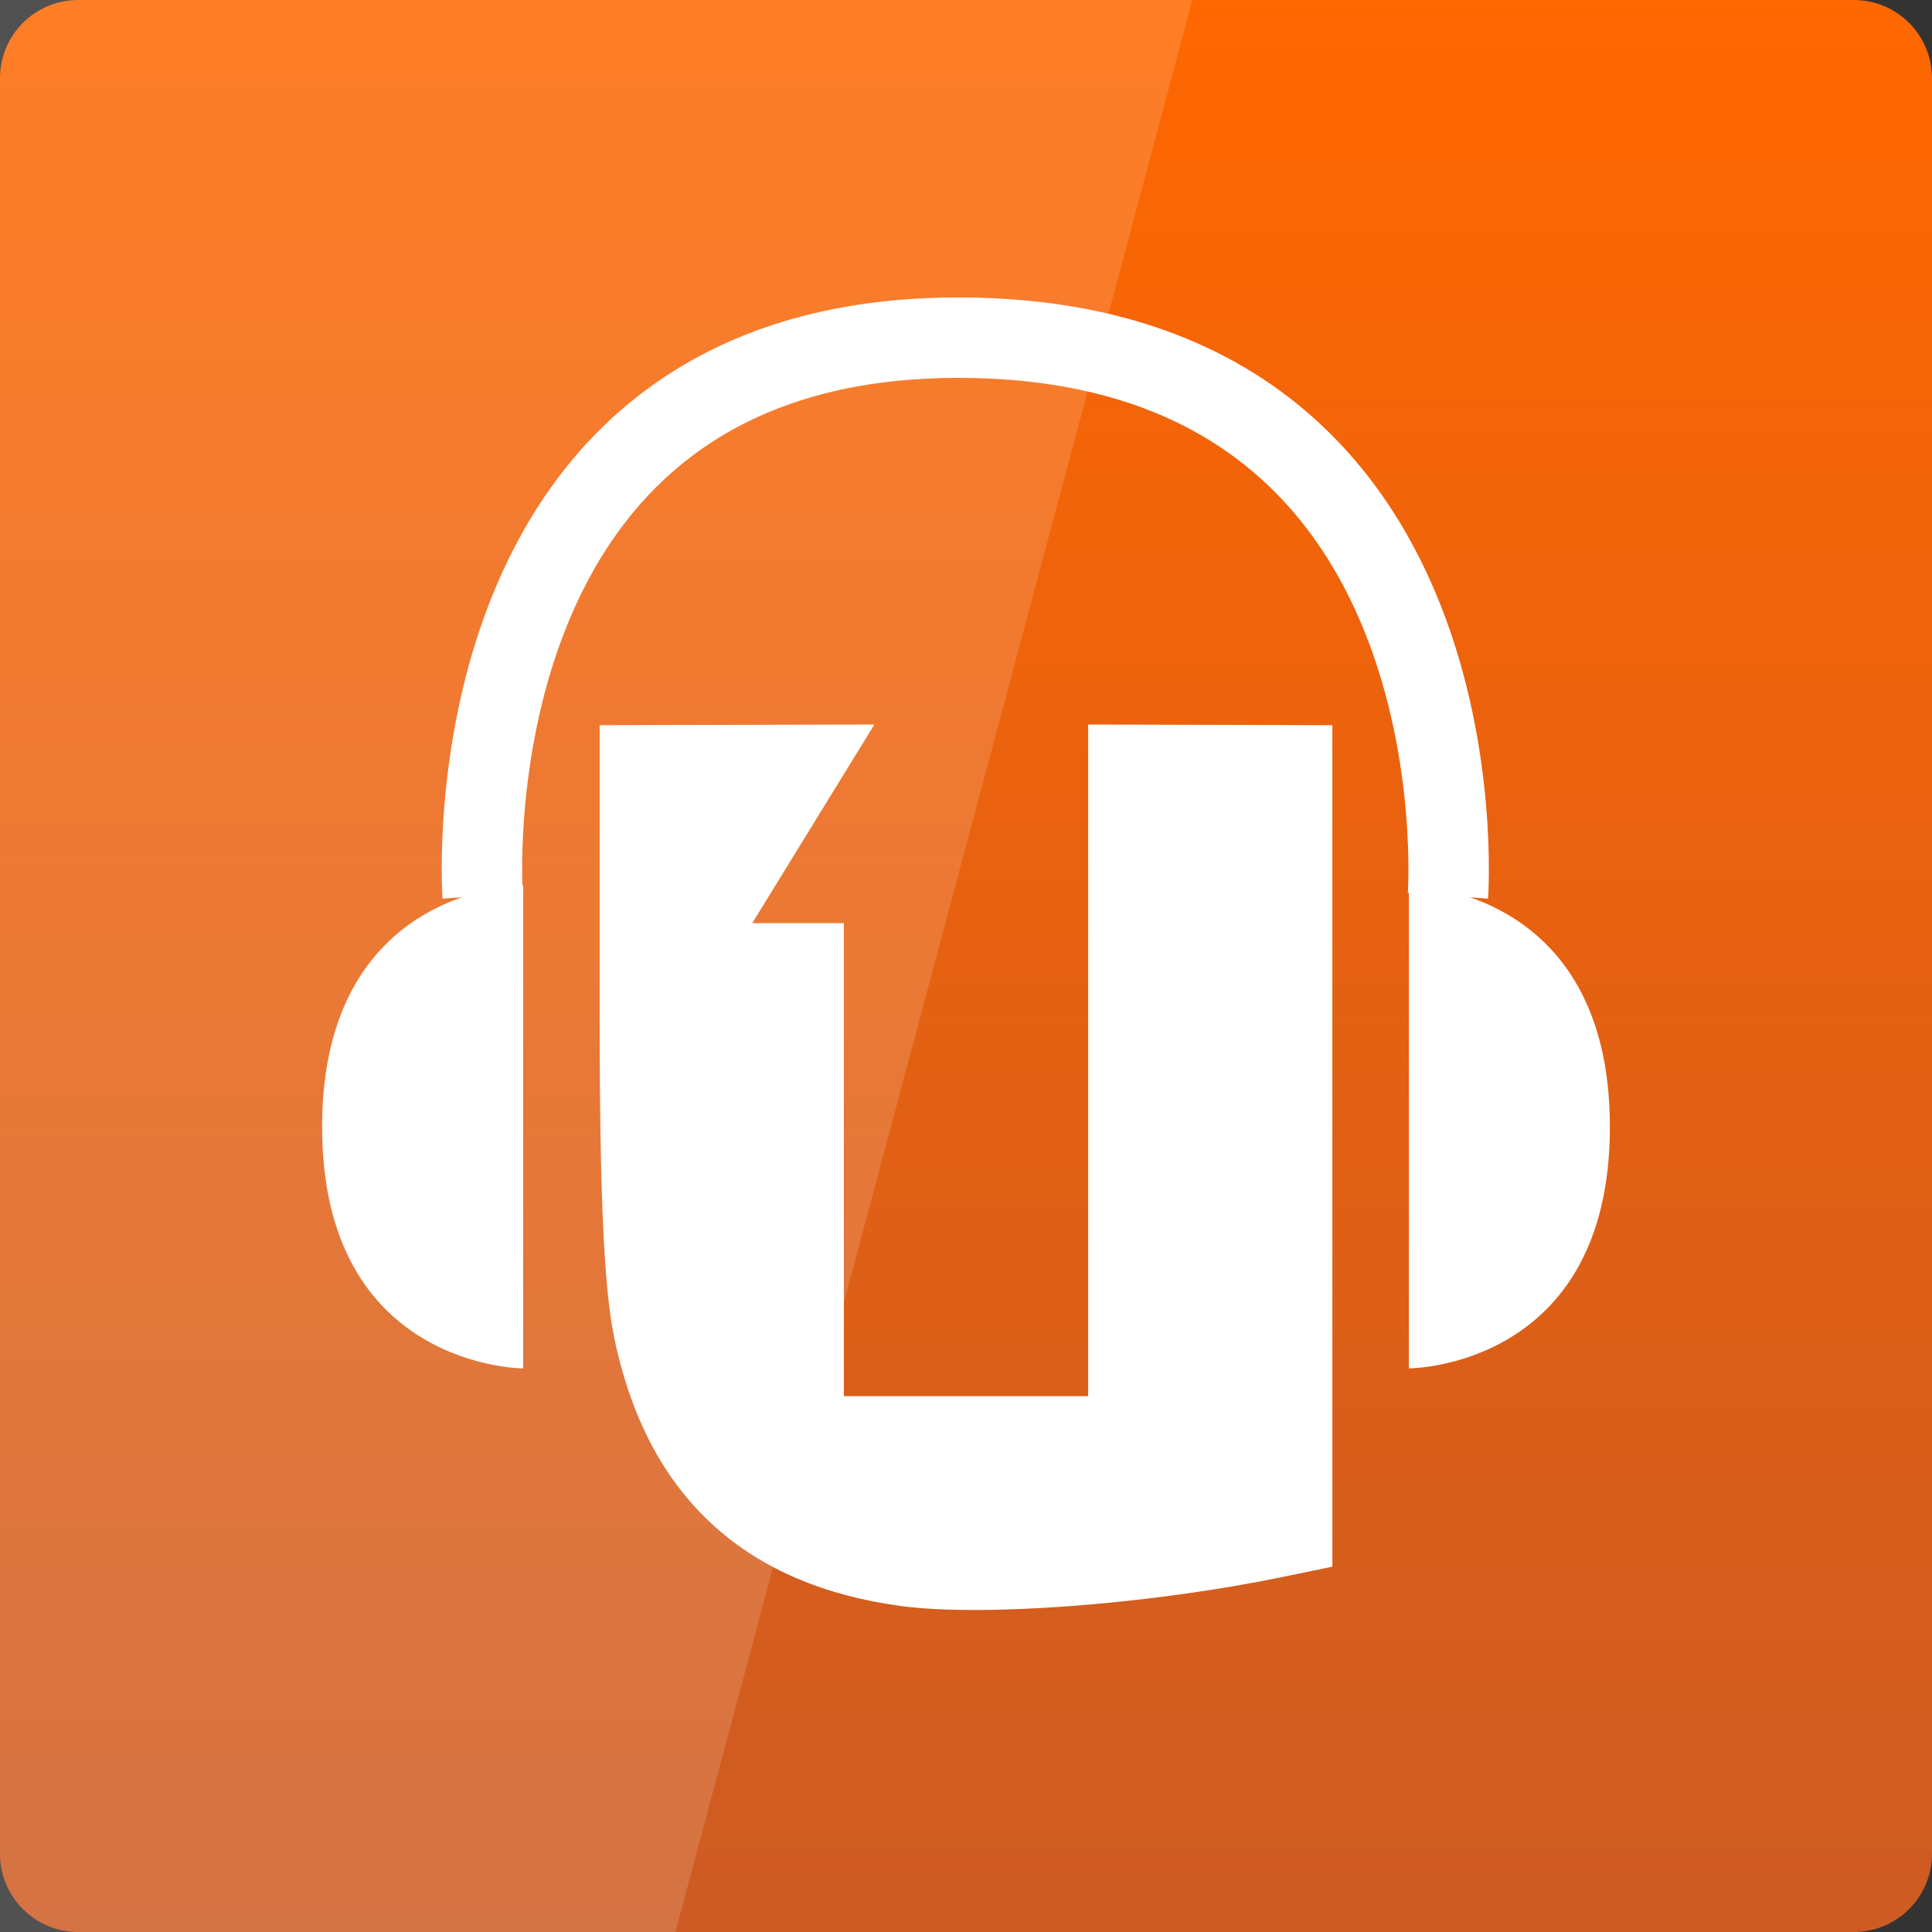 <svg width="22" xmlns="http://www.w3.org/2000/svg" height="22" viewBox="0 0 22 22" xmlns:xlink="http://www.w3.org/1999/xlink">
<rect x="0" y="0" width="22" height="22" fill="#333333" stroke="none"/>
<defs>
<linearGradient gradientTransform="matrix(.458 0 0 .458 0 -460.333)" id="linear0" y1="1053.158" y2="1004.847" gradientUnits="userSpaceOnUse" x2="0">
<stop offset="0" style="stop-color:#cd5b23"/>
<stop offset="1" style="stop-color:#ff6700"/>
</linearGradient>
</defs>
<path style="fill:url(#linear0)" d="M 0.891 0 L 21.109 0 C 21.602 0 22 0.398 22 0.891 L 22 21.109 C 22 21.602 21.602 22 21.109 22 L 0.891 22 C 0.398 22 0 21.602 0 21.109 L 0 0.891 C 0 0.398 0.398 0 0.891 0 Z "/>
<g style="fill:#fff">
<path style="fill-opacity:.149" d="M 0 0 L 0 22 L 7.691 22 L 13.578 0 Z "/>
<path d="M 6.828 8.258 L 6.828 11.555 C 6.828 14.293 6.922 14.949 7.031 15.398 C 7.434 17.086 8.52 18.055 10.266 18.289 C 11.211 18.414 13.121 18.266 14.625 17.953 L 15.172 17.84 L 15.172 8.258 L 12.391 8.25 L 12.391 15.898 L 9.609 15.898 L 9.609 10.512 L 8.566 10.512 L 9.957 8.25 Z "/>
<path d="M 5.957 15.582 L 5.957 10.082 C 5.957 10.082 3.668 10.082 3.668 12.832 C 3.668 15.582 5.957 15.582 5.957 15.582 Z "/>
<path d="M 16.043 15.582 L 16.043 10.082 C 16.043 10.082 18.332 10.082 18.332 12.832 C 18.332 15.582 16.043 15.582 16.043 15.582 Z "/>
</g>
<path style="fill:none;stroke:#fff;stroke-width:2" d="M 12 1027.365 C 12 1027.365 11.003 1013.362 24 1013.49 C 36.997 1013.609 36 1027.365 36 1027.365 " transform="matrix(.458 0 0 .458 0 -460.333)"/>
</svg>
